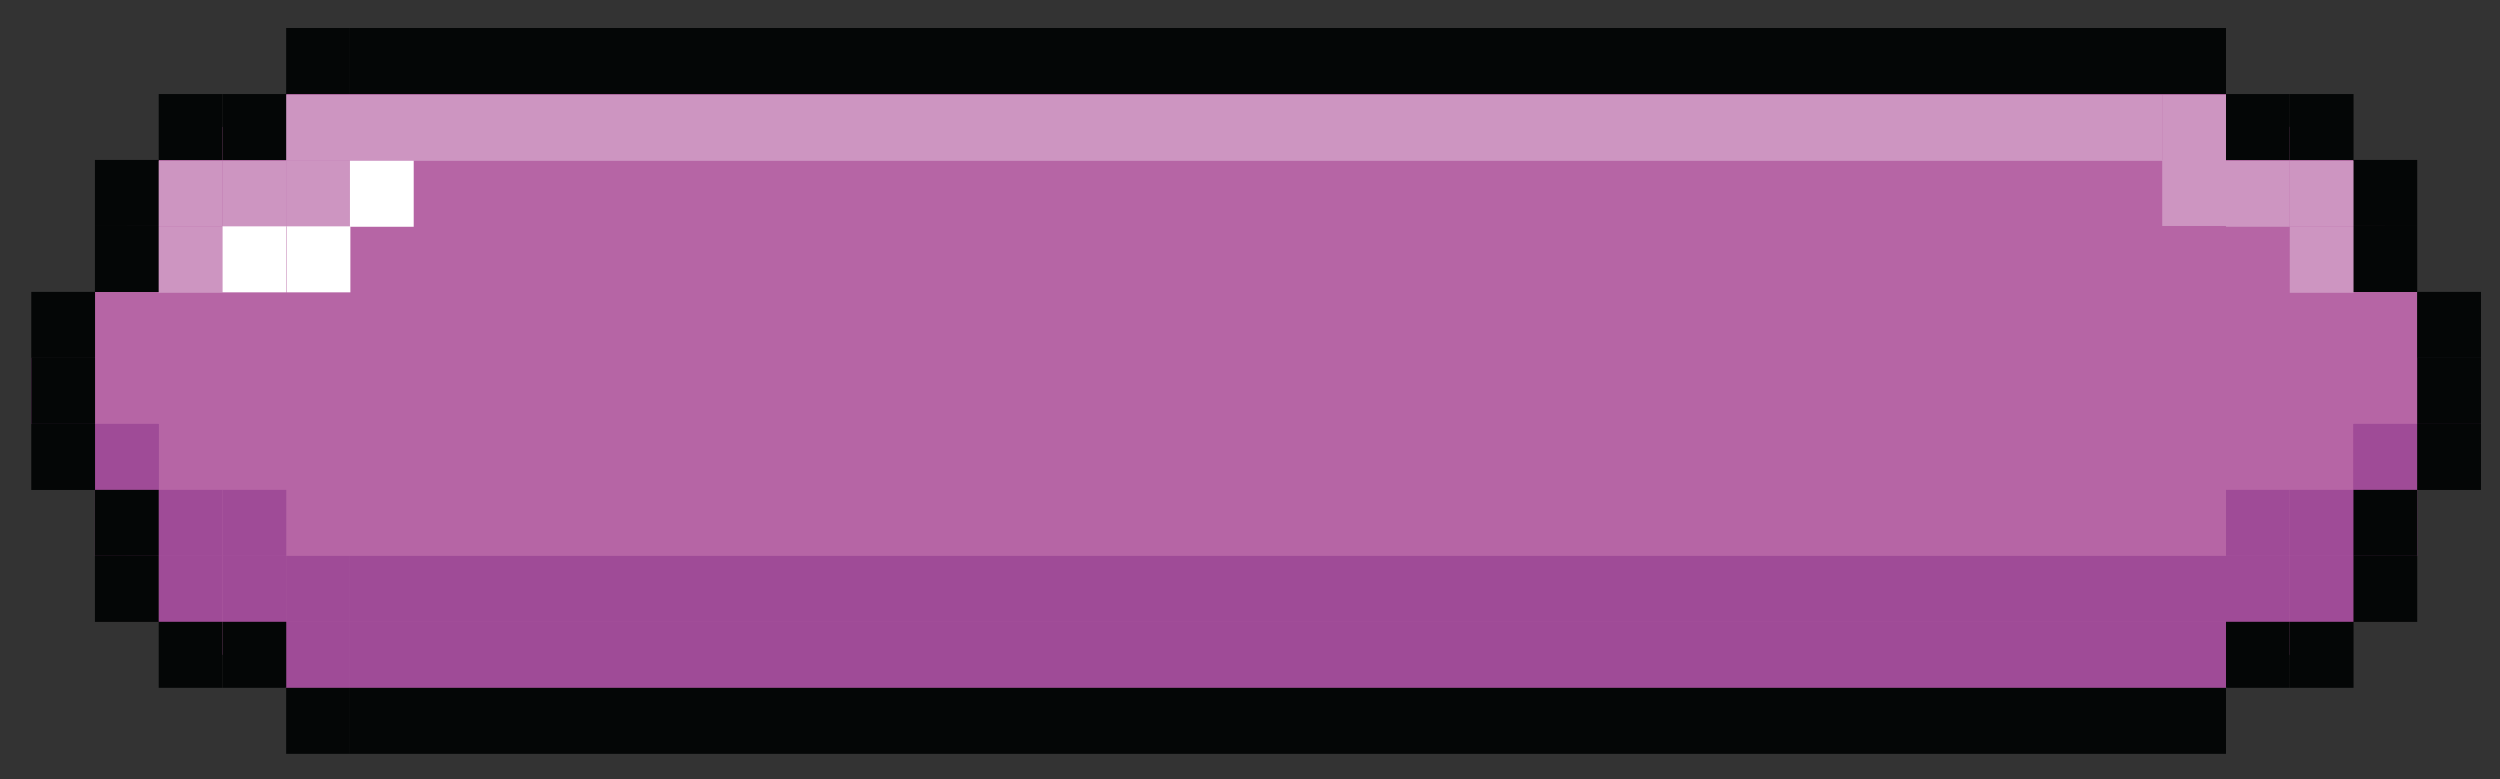 <?xml version="1.0" encoding="utf-8"?>
<!-- Generator: Adobe Illustrator 24.1.0, SVG Export Plug-In . SVG Version: 6.00 Build 0)  -->
<svg version="1.1" id="Capa_1" xmlns="http://www.w3.org/2000/svg" xmlns:xlink="http://www.w3.org/1999/xlink" x="0px" y="0px"
	 viewBox="0 0 222.26 69.26" style="enable-background:new 0 0 222.26 69.26;" xml:space="preserve">
<rect x="0" y="0" width="222.26" height="69.26" fill="#333333" stroke="none"/>
<style type="text/css">
	.st0{fill:#B665A5;}
	.st1{fill:#9F4B97;}
	.st2{fill:#040606;}
	.st3{opacity:0.31;}
	.st4{fill:#FFFFFF;}
</style>
<g>
	<g id="Layer_1_1_">
		<g>
			<g>
				<g>
					<polygon class="st0" points="197.9,8.36 209.23,14.22 214.9,25.95 214.9,43.55 209.23,55.28 197.9,61.15 25.44,61.15 
						14.11,55.28 8.44,43.55 8.44,25.95 14.11,14.22 25.44,8.36 					"/>
					<g>
						<g>
							<g>
								<rect x="31.11" y="55.28" class="st1" width="166.79" height="5.87"/>
								<rect x="197.9" y="49.42" class="st1" width="5.67" height="5.87"/>
								<rect x="203.57" y="49.42" class="st1" width="5.67" height="5.87"/>
								<rect x="209.23" y="37.69" class="st1" width="5.67" height="5.87"/>
								<rect x="209.23" y="43.55" class="st1" width="5.67" height="5.87"/>
								<rect x="214.9" y="31.82" class="st1" width="5.67" height="5.87"/>
								<rect x="25.44" y="55.28" class="st1" width="5.67" height="5.87"/>
								<rect x="19.78" y="49.42" class="st1" width="5.67" height="5.87"/>
								<rect x="14.11" y="49.42" class="st1" width="5.67" height="5.87"/>
								<rect x="8.44" y="43.55" class="st1" width="5.67" height="5.87"/>
								<rect x="8.44" y="37.69" class="st1" width="5.67" height="5.87"/>
								<rect x="2.78" y="31.82" class="st1" width="5.67" height="5.87"/>
							</g>
							<g>
								<rect x="31.11" y="49.42" class="st1" width="166.79" height="5.87"/>
								<rect x="197.9" y="43.55" class="st1" width="5.67" height="5.87"/>
								<rect x="203.57" y="43.55" class="st1" width="5.67" height="5.87"/>
								<rect x="209.23" y="37.69" class="st1" width="5.67" height="5.87"/>
								<rect x="25.44" y="49.42" class="st1" width="5.67" height="5.87"/>
								<rect x="19.78" y="43.55" class="st1" width="5.67" height="5.87"/>
								<rect x="14.11" y="43.55" class="st1" width="5.67" height="5.87"/>
								<rect x="8.44" y="37.69" class="st1" width="5.67" height="5.87"/>
							</g>
						</g>
						<rect x="31.11" y="2.49" class="st2" width="166.79" height="5.87"/>
						<rect x="31.11" y="61.15" class="st2" width="166.79" height="5.87"/>
						<rect x="197.9" y="8.36" class="st2" width="5.67" height="5.87"/>
						<rect x="203.57" y="8.36" class="st2" width="5.67" height="5.87"/>
						<rect x="197.9" y="55.28" class="st2" width="5.67" height="5.87"/>
						<rect x="203.57" y="55.28" class="st2" width="5.67" height="5.87"/>
						<rect x="209.23" y="14.22" class="st2" width="5.67" height="5.87"/>
						<rect x="209.23" y="20.09" class="st2" width="5.67" height="5.87"/>
						<rect x="209.23" y="43.55" class="st2" width="5.67" height="5.87"/>
						<rect x="209.23" y="49.42" class="st2" width="5.67" height="5.87"/>
						<rect x="214.9" y="25.95" class="st2" width="5.67" height="5.87"/>
						<rect x="214.9" y="31.82" class="st2" width="5.67" height="5.87"/>
						<rect x="214.9" y="37.69" class="st2" width="5.67" height="5.87"/>
						<rect x="25.44" y="61.15" class="st2" width="5.67" height="5.87"/>
						<rect x="25.44" y="2.49" class="st2" width="5.67" height="5.87"/>
						<rect x="19.78" y="55.28" class="st2" width="5.67" height="5.87"/>
						<rect x="14.11" y="55.28" class="st2" width="5.67" height="5.87"/>
						<rect x="19.78" y="8.36" class="st2" width="5.67" height="5.87"/>
						<rect x="14.11" y="8.36" class="st2" width="5.67" height="5.87"/>
						<rect x="8.44" y="49.42" class="st2" width="5.67" height="5.87"/>
						<rect x="8.44" y="43.55" class="st2" width="5.67" height="5.87"/>
						<rect x="8.44" y="20.09" class="st2" width="5.67" height="5.87"/>
						<rect x="8.44" y="14.22" class="st2" width="5.67" height="5.87"/>
						<rect x="2.78" y="37.69" class="st2" width="5.67" height="5.87"/>
						<g class="st3">
							<g>
								<g>
									<g>
										<rect x="25.44" y="8.43" class="st4" width="166.79" height="5.87"/>
									</g>
									<g>
										<rect x="19.78" y="14.29" class="st4" width="5.67" height="5.87"/>
									</g>
									<g>
										<rect x="25.44" y="14.29" class="st4" width="5.67" height="5.87"/>
									</g>
									<g>
										<rect x="14.11" y="14.29" class="st4" width="5.67" height="5.87"/>
									</g>
									<g>
										<rect x="192.23" y="8.43" class="st4" width="5.67" height="5.87"/>
									</g>
									<g>
										<rect x="192.23" y="14.22" class="st4" width="5.67" height="5.87"/>
									</g>
									<g>
										<rect x="197.9" y="14.29" class="st4" width="5.67" height="5.87"/>
									</g>
									<g>
										<rect x="203.57" y="14.29" class="st4" width="5.67" height="5.87"/>
									</g>
								</g>
								<g>
									<g>
										<rect x="14.11" y="20.16" class="st4" width="5.67" height="5.87"/>
									</g>
									<g>
										<rect x="203.57" y="20.16" class="st4" width="5.67" height="5.87"/>
									</g>
								</g>
							</g>
						</g>
						<rect x="2.78" y="31.82" class="st2" width="5.67" height="5.87"/>
						<rect x="2.78" y="25.95" class="st2" width="5.67" height="5.87"/>
					</g>
					<rect x="31.11" y="14.29" class="st4" width="5.67" height="5.87"/>
					<rect x="25.48" y="20.12" class="st4" width="5.67" height="5.87"/>
					<rect x="19.78" y="20.12" class="st4" width="5.67" height="5.87"/>
				</g>
			</g>
		</g>
	</g>
</g>
</svg>
